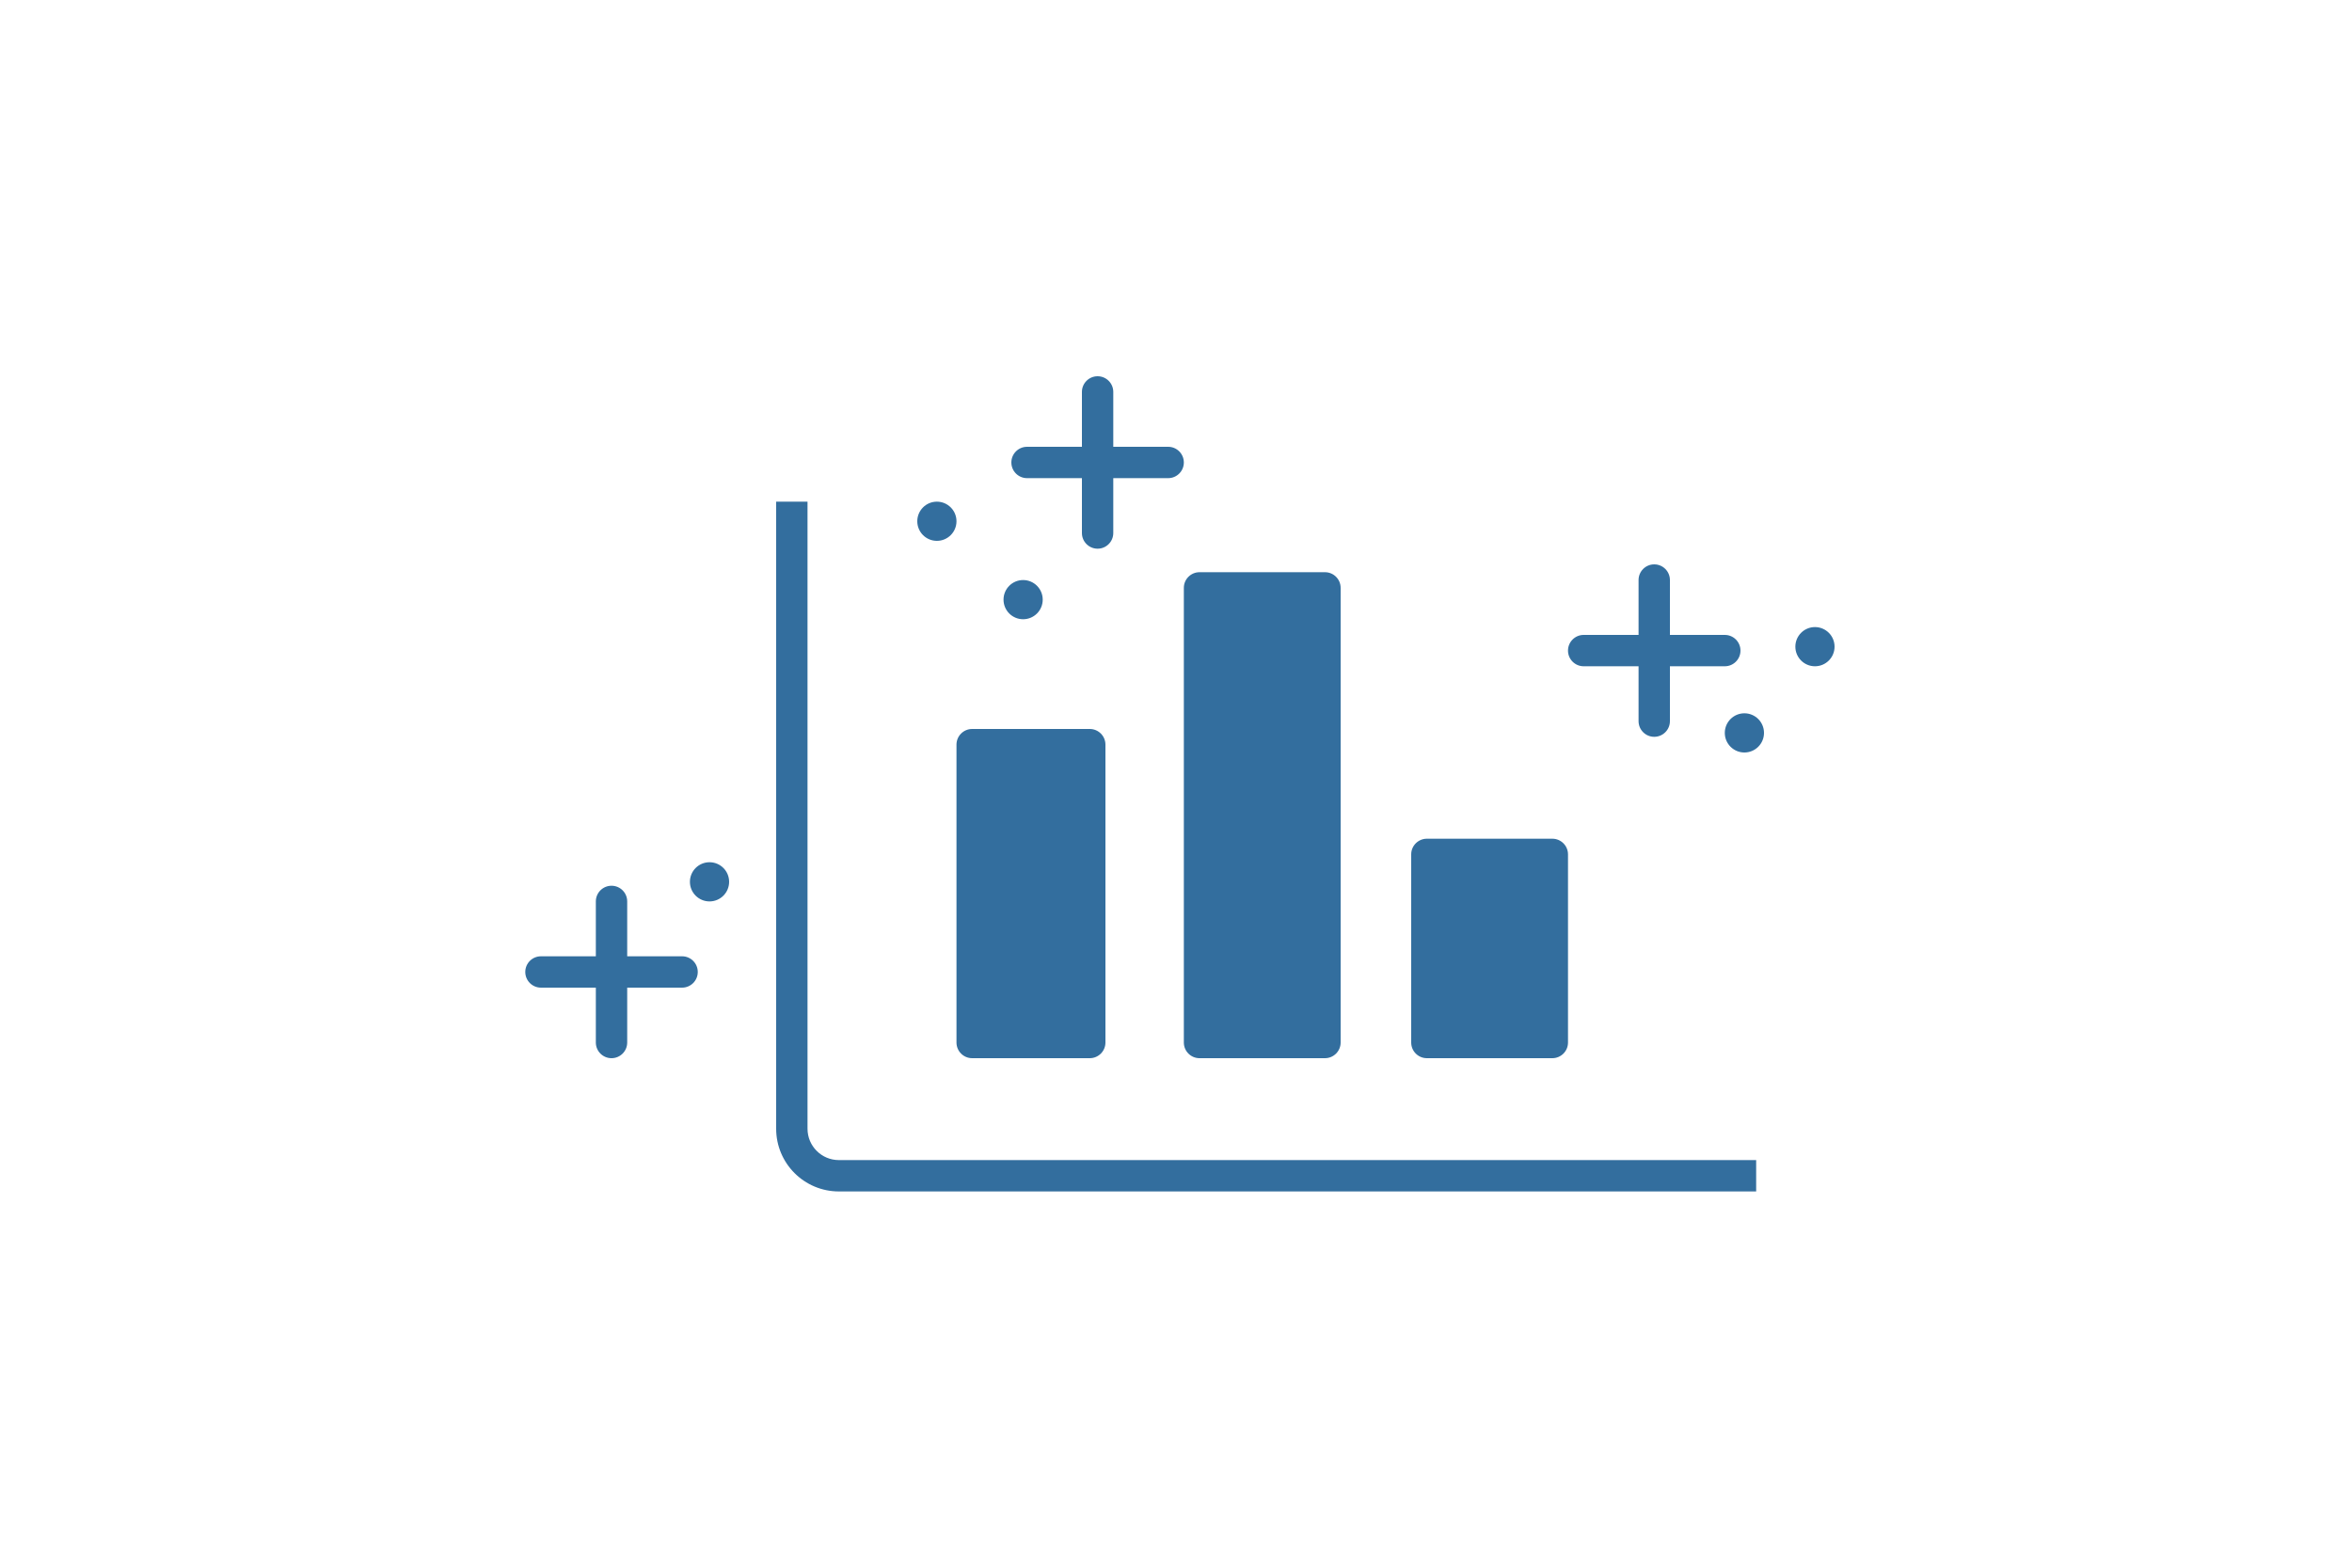 <svg width="300" height="200" viewBox="0 0 300 200" fill="none" xmlns="http://www.w3.org/2000/svg">
<path d="M142 50C142 48.895 141.105 48 140 48C138.895 48 138 48.895 138 50V57H131C129.895 57 129 57.895 129 59C129 60.105 129.895 61 131 61H138V68C138 69.105 138.895 70 140 70C141.105 70 142 69.105 142 68V61H149C150.105 61 151 60.105 151 59C151 57.895 150.105 57 149 57H142V50Z" fill="#336E9E"/>
<path d="M78 113C79.105 113 80 113.895 80 115V122H87C88.105 122 89 122.895 89 124C89 125.105 88.105 126 87 126H80V133C80 134.105 79.105 135 78 135C76.895 135 76 134.105 76 133V126H69C67.895 126 67 125.105 67 124C67 122.895 67.895 122 69 122H76V115C76 113.895 76.895 113 78 113Z" fill="#336E9E"/>
<path d="M211 72C212.105 72 213 72.895 213 74V81H220C221.105 81 222 81.895 222 83C222 84.105 221.105 85 220 85H213V92C213 93.105 212.105 94 211 94C209.895 94 209 93.105 209 92V85H202C200.895 85 200 84.105 200 83C200 81.895 200.895 81 202 81H209V74C209 72.895 209.895 72 211 72Z" fill="#336E9E"/>
<path d="M103 144V64H99V144C99 148.418 102.582 152 107 152H224V148H107C104.791 148 103 146.209 103 144Z" fill="#336E9E"/>
<path d="M124 93C122.895 93 122 93.895 122 95V133C122 134.105 122.895 135 124 135H139C140.105 135 141 134.105 141 133V95C141 93.895 140.105 93 139 93H124Z" fill="#336E9E"/>
<path d="M180 109C180 107.895 180.895 107 182 107H198C199.105 107 200 107.895 200 109V133C200 134.105 199.105 135 198 135H182C180.895 135 180 134.105 180 133V109Z" fill="#336E9E"/>
<path d="M153 73C151.895 73 151 73.895 151 75V133C151 134.105 151.895 135 153 135H169C170.105 135 171 134.105 171 133V75C171 73.895 170.105 73 169 73H153Z" fill="#336E9E"/>
<path d="M222.5 96C223.881 96 225 94.881 225 93.5C225 92.119 223.881 91 222.5 91C221.119 91 220 92.119 220 93.5C220 94.881 221.119 96 222.5 96Z" fill="#336E9E"/>
<path d="M122 66.5C122 67.881 120.881 69 119.5 69C118.119 69 117 67.881 117 66.5C117 65.119 118.119 64 119.5 64C120.881 64 122 65.119 122 66.5Z" fill="#336E9E"/>
<path d="M130.5 79C131.881 79 133 77.881 133 76.5C133 75.119 131.881 74 130.5 74C129.119 74 128 75.119 128 76.5C128 77.881 129.119 79 130.5 79Z" fill="#336E9E"/>
<path d="M93 112.5C93 113.881 91.881 115 90.5 115C89.119 115 88 113.881 88 112.5C88 111.119 89.119 110 90.5 110C91.881 110 93 111.119 93 112.5Z" fill="#336E9E"/>
<path d="M231.5 85C232.881 85 234 83.881 234 82.5C234 81.119 232.881 80 231.5 80C230.119 80 229 81.119 229 82.5C229 83.881 230.119 85 231.5 85Z" fill="#336E9E"/>
</svg>
